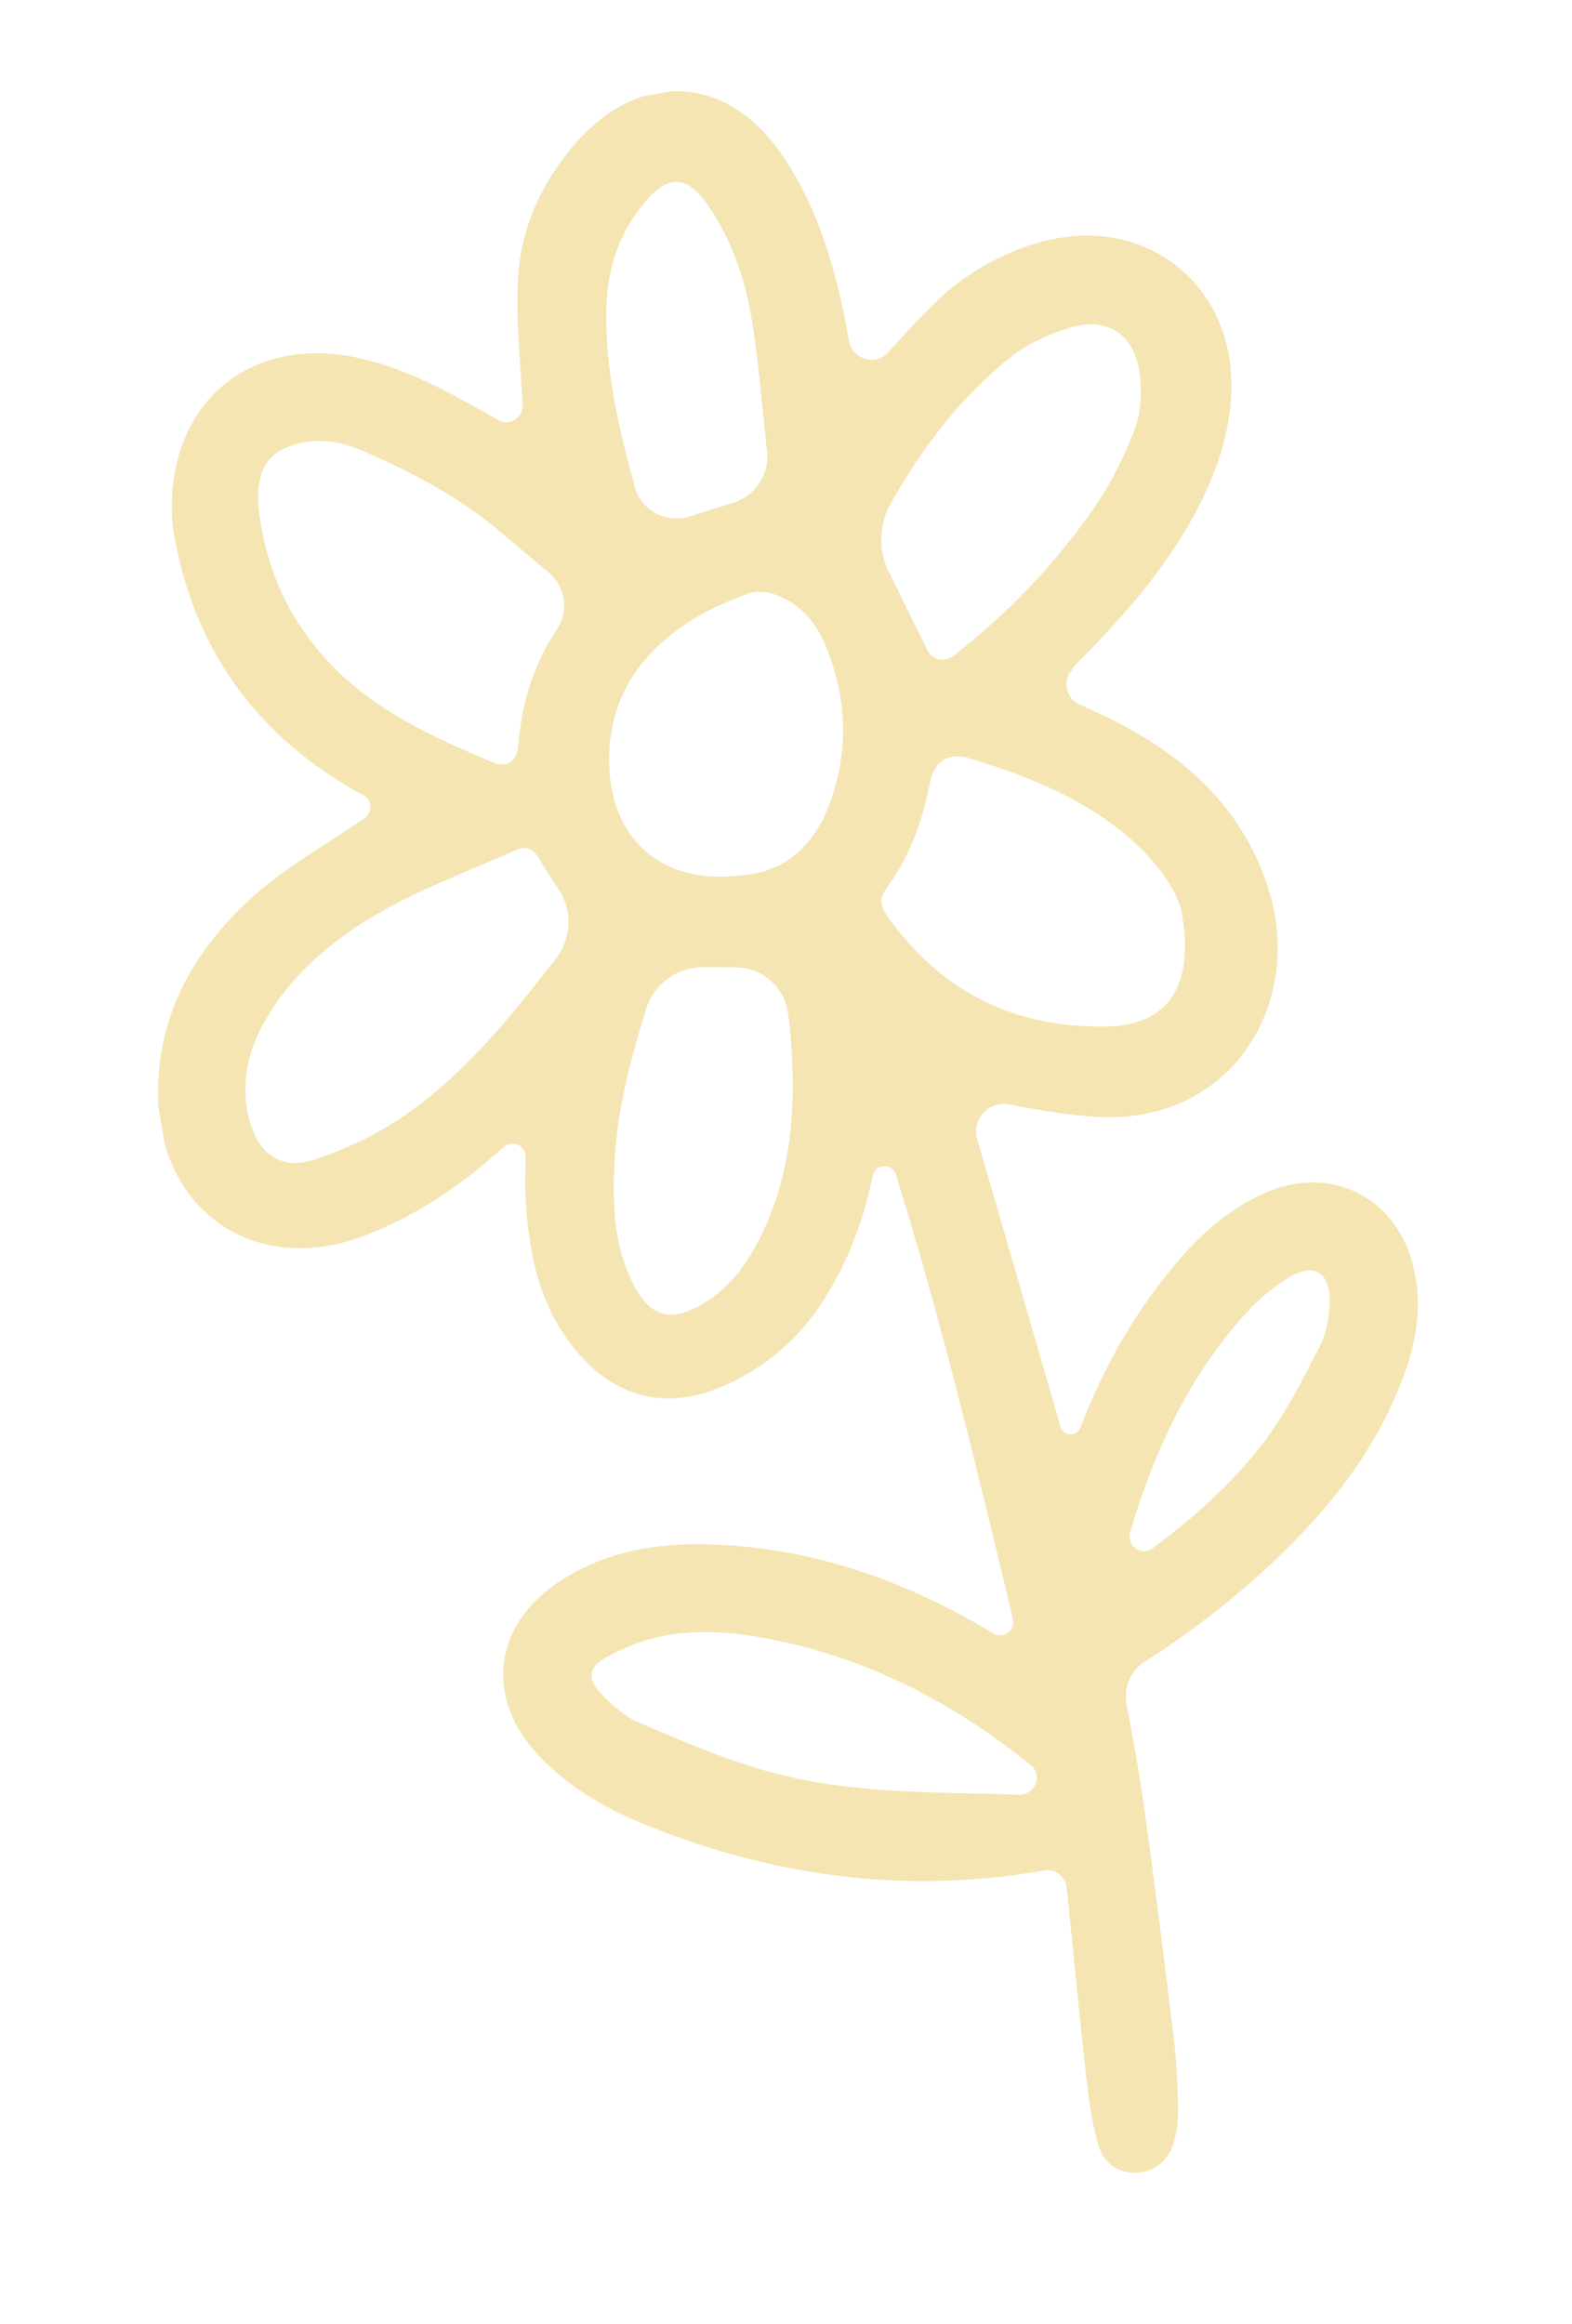 <svg width="69" height="102" viewBox="0 0 69 102" fill="none" xmlns="http://www.w3.org/2000/svg">
<g clip-path="url(#clip0_2927_3419)">
<path d="M47.086 29.373C46.618 29.843 46.758 30.645 47.367 30.916C47.954 31.18 48.519 31.438 49.08 31.727C52.199 33.343 54.631 35.63 55.694 39.076C57.226 44.022 54.108 49.273 48.293 49.029C46.946 48.969 45.608 48.725 44.289 48.477C43.403 48.306 42.64 49.133 42.895 50.007C44.082 54.095 45.298 58.289 46.548 62.621C46.674 63.048 47.27 63.076 47.422 62.662C48.436 60.014 49.816 57.588 51.64 55.431C52.67 54.21 53.843 53.167 55.291 52.464C58.167 51.071 61.146 52.354 61.992 55.43C62.424 57.018 62.244 58.549 61.726 60.069C60.841 62.643 59.376 64.869 57.553 66.863C55.397 69.221 52.932 71.215 50.246 72.942L50.237 72.943C49.622 73.337 49.312 74.065 49.447 74.776C49.712 76.229 49.984 77.661 50.184 79.095C50.672 82.571 51.11 86.055 51.529 89.543C51.651 90.532 51.687 91.546 51.709 92.542C51.718 93 51.667 93.468 51.56 93.905C51.332 94.813 50.709 95.33 49.9 95.37C49.14 95.401 48.448 95.002 48.205 94.137C47.917 93.137 47.785 92.098 47.664 91.058C47.37 88.396 47.117 85.736 46.843 83.07C46.827 82.981 46.812 82.892 46.804 82.791C46.726 82.345 46.314 82.03 45.857 82.1C39.712 83.179 33.786 82.362 28.054 79.98C26.424 79.297 24.918 78.388 23.681 77.095C21.258 74.561 21.63 71.332 24.566 69.409C26.642 68.044 28.977 67.695 31.413 67.799C35.831 67.982 39.839 69.432 43.591 71.691C44.036 71.96 44.579 71.569 44.459 71.059C42.872 64.399 41.306 57.919 39.322 51.553C39.16 51.04 38.422 51.078 38.311 51.608C37.916 53.483 37.271 55.27 36.237 56.931C35.077 58.808 33.479 60.16 31.428 60.969C29.309 61.8 27.277 61.381 25.681 59.723C23.824 57.804 23.247 55.385 23.084 52.832C23.038 52.166 23.052 51.49 23.073 50.793C23.087 50.29 22.486 50.008 22.108 50.35L22.098 50.352C20.297 52.005 18.3 53.355 15.998 54.239C11.239 56.064 6.989 53.178 6.939 48.074C6.905 44.508 8.54 41.68 11.065 39.39C12.509 38.086 14.246 37.117 15.867 36.006C15.903 35.98 15.931 35.965 15.967 35.938C16.353 35.697 16.347 35.136 15.961 34.918C15.734 34.785 15.508 34.661 15.293 34.536C11.079 32.031 8.528 28.366 7.652 23.55C7.607 23.293 7.562 23.035 7.558 22.781C7.285 17.798 10.87 14.689 15.657 15.696C17.86 16.156 19.788 17.267 21.724 18.355C21.768 18.378 21.815 18.411 21.86 18.434C22.349 18.725 22.967 18.352 22.937 17.775C22.852 15.892 22.622 14.004 22.745 12.146C22.889 9.885 23.849 7.86 25.377 6.163C28.125 3.109 31.831 3.305 34.21 6.633C35.643 8.636 36.407 10.951 36.946 13.326C37.071 13.865 37.167 14.41 37.262 14.954C37.408 15.786 38.44 16.084 39.002 15.455C39.972 14.356 41.242 12.99 42.13 12.355C43.435 11.422 44.854 10.734 46.457 10.452C50.593 9.726 54.042 12.641 54.049 16.865C54.056 18.527 53.615 20.084 52.929 21.582C51.532 24.603 49.366 27.024 47.049 29.338L47.086 29.373ZM24.458 27.6C24.983 26.814 24.815 25.741 24.087 25.135C23.345 24.51 22.628 23.911 21.92 23.311C20.113 21.791 18.046 20.705 15.894 19.777C15.034 19.407 14.147 19.236 13.214 19.441C12.007 19.714 11.43 20.316 11.338 21.536C11.314 21.805 11.331 22.078 11.358 22.349C11.648 24.93 12.662 27.161 14.411 29.048C16.406 31.177 18.99 32.356 21.611 33.457C22.249 33.723 22.694 33.41 22.749 32.737C22.89 30.865 23.424 29.149 24.468 27.598L24.458 27.6ZM24.407 42.069C25.098 41.182 25.139 39.961 24.516 39.029C24.213 38.582 23.93 38.132 23.657 37.68C23.382 37.218 23.069 37.12 22.625 37.32C20.072 38.462 17.417 39.377 15.12 41.046C13.546 42.19 12.235 43.552 11.37 45.306C10.837 46.4 10.635 47.629 10.865 48.824C11.21 50.559 12.248 51.417 13.8 50.9C15.129 50.453 16.451 49.853 17.609 49.068C20.371 47.196 22.418 44.622 24.407 42.069ZM51.859 40.005C51.687 39.137 50.823 37.88 49.642 36.843C47.591 35.039 45.103 34.058 42.54 33.283C41.614 33.007 40.995 33.432 40.814 34.372C40.505 36.039 39.92 37.59 38.928 38.968C38.608 39.412 38.616 39.748 38.929 40.193C41.307 43.571 44.606 45.166 48.676 45.053C51.253 44.978 52.464 43.276 51.859 40.005ZM32.959 38.373C34.549 38.135 35.773 37.032 36.407 35.299C37.285 32.92 37.183 30.54 36.184 28.215C35.755 27.229 35.048 26.455 33.995 26.089C33.658 25.975 33.23 25.917 32.914 26.034C32.099 26.33 31.271 26.669 30.534 27.115C28.174 28.55 26.709 30.542 26.737 33.435C26.774 36.959 29.205 39.012 32.947 38.365L32.959 38.373ZM40.707 28.534C40.915 28.966 41.468 29.094 41.844 28.793C44.231 26.935 46.318 24.763 48.033 22.278C48.756 21.223 49.355 20.046 49.807 18.844C50.085 18.101 50.13 17.195 50.02 16.398C49.79 14.622 48.555 13.86 46.857 14.413C45.999 14.696 45.118 15.085 44.41 15.638C42.118 17.459 40.419 19.747 39.096 22.092C38.568 23.031 38.545 24.178 39.031 25.144C39.614 26.317 40.154 27.416 40.705 28.524L40.707 28.534ZM30.88 42.453C29.726 42.441 28.695 43.194 28.358 44.294C27.681 46.484 27.083 48.711 26.973 51.047C26.887 52.766 26.933 54.483 27.664 56.089C28.481 57.895 29.484 58.147 31.146 57.039C32.151 56.373 32.808 55.41 33.347 54.357C34.839 51.411 34.969 48.255 34.662 45.054C34.645 44.843 34.619 44.633 34.582 44.425C34.407 43.313 33.455 42.48 32.33 42.463C31.85 42.456 31.381 42.457 30.9 42.449L30.88 42.453ZM44.733 78.777C45.43 78.797 45.786 77.918 45.25 77.482C45.25 77.482 45.25 77.482 45.239 77.474C42.173 75.002 38.786 73.137 34.939 72.2C33.064 71.743 31.146 71.448 29.226 71.784C28.346 71.939 27.458 72.289 26.666 72.713C25.791 73.194 25.751 73.721 26.443 74.406C26.913 74.874 27.435 75.354 28.03 75.607C29.871 76.386 31.716 77.195 33.636 77.735C37.264 78.761 41.009 78.655 44.733 78.777ZM32.178 22.072C33.145 21.769 33.784 20.82 33.668 19.81C33.668 19.81 33.666 19.8 33.664 19.79C33.447 17.797 33.299 15.793 32.961 13.811C32.664 12.118 32.084 10.496 31.107 9.055C30.158 7.66 29.317 7.635 28.242 8.946C27.166 10.257 26.671 11.793 26.618 13.466C26.542 16.173 27.153 18.78 27.863 21.37C27.863 21.37 27.864 21.38 27.866 21.39C28.159 22.42 29.259 22.992 30.274 22.671C30.911 22.467 31.53 22.277 32.158 22.075L32.178 22.072ZM49.608 67.268C49.436 67.859 50.111 68.333 50.596 67.962C52.452 66.564 54.193 65.034 55.577 63.159C56.507 61.893 57.235 60.459 57.948 59.059C58.235 58.488 58.354 57.773 58.362 57.119C58.384 55.849 57.665 55.414 56.586 56.063C55.912 56.467 55.291 56.995 54.759 57.568C52.19 60.365 50.663 63.695 49.598 67.27L49.608 67.268Z" fill="#E5BF42" fill-opacity="0.4"/>
</g>
<defs>
<clipPath id="clip0_2927_3419">
<rect width="53.073" height="93.561" fill="white" transform="translate(0.029 9.176) rotate(-9.957)"/>
</clipPath>
</defs>
</svg>
